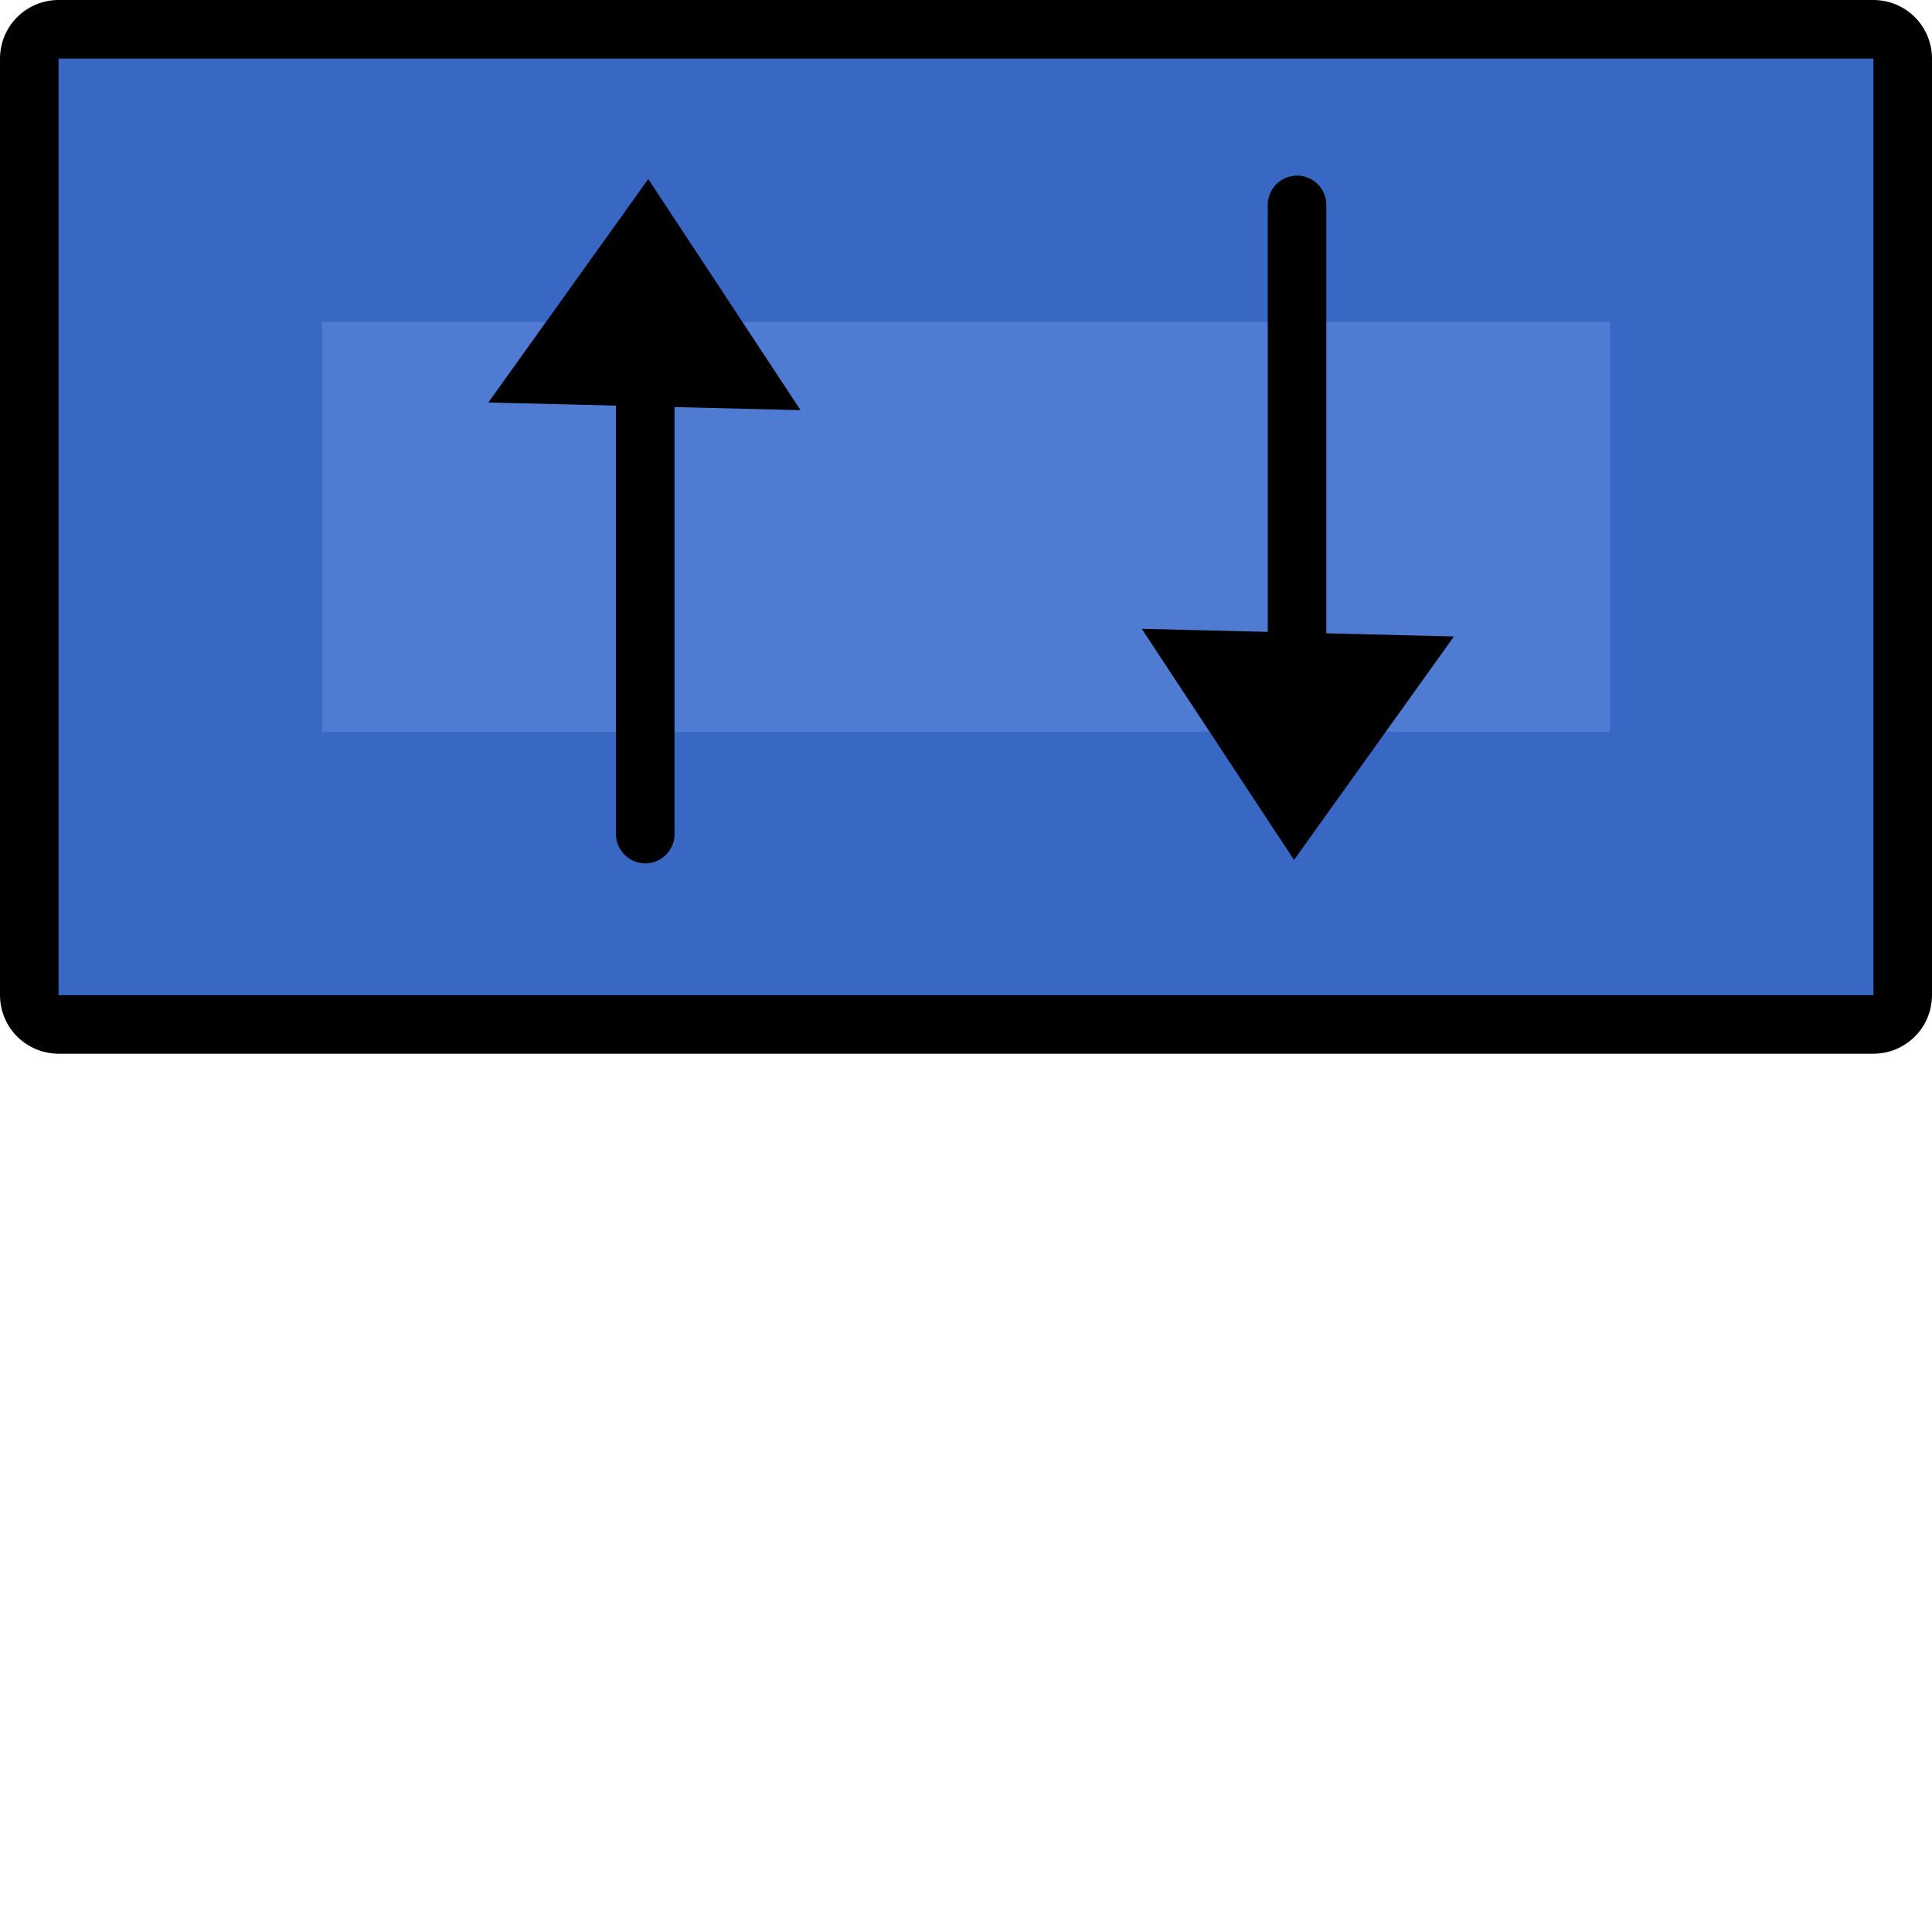 <svg version="1.1" xmlns="http://www.w3.org/2000/svg" xmlns:xlink="http://www.w3.org/1999/xlink" width="66" height="65.392" viewBox="0,0,66,65.392"><g transform="translate(-207,-147)"><g stroke-miterlimit="10"><path d="M209,181v-32h62v32z" fill="#39b54a" stroke="#000000" stroke-width="4" stroke-linecap="butt" stroke-linejoin="round"/><path d="M209,181v-32h62v32z" fill="#3967c4" stroke="none" stroke-width="0" stroke-linecap="butt" stroke-linejoin="round"/><path d="M218,172v-14h44v14z" fill="#4f7bd2" stroke="none" stroke-width="1" stroke-linecap="butt" stroke-linejoin="miter"/><g stroke="#000000" stroke-linejoin="miter"><path d="M229.043,157.497v18" fill="none" stroke-width="2" stroke-linecap="round"/><path d="M233.404,160.49l-8.765,-0.215l4.49,-6.275z" fill="#000000" stroke-width="1" stroke-linecap="butt"/></g><g stroke="#000000" stroke-linejoin="miter"><path d="M251.309,172v-18" fill="none" stroke-width="2" stroke-linecap="round"/><path d="M246.948,169.007l8.765,0.215l-4.49,6.275z" fill="#000000" stroke-width="1" stroke-linecap="butt"/></g><path d="M207.608,212.392v-64.783h64.783v64.783z" fill="none" stroke="none" stroke-width="0" stroke-linecap="butt" stroke-linejoin="miter"/></g></g></svg>
